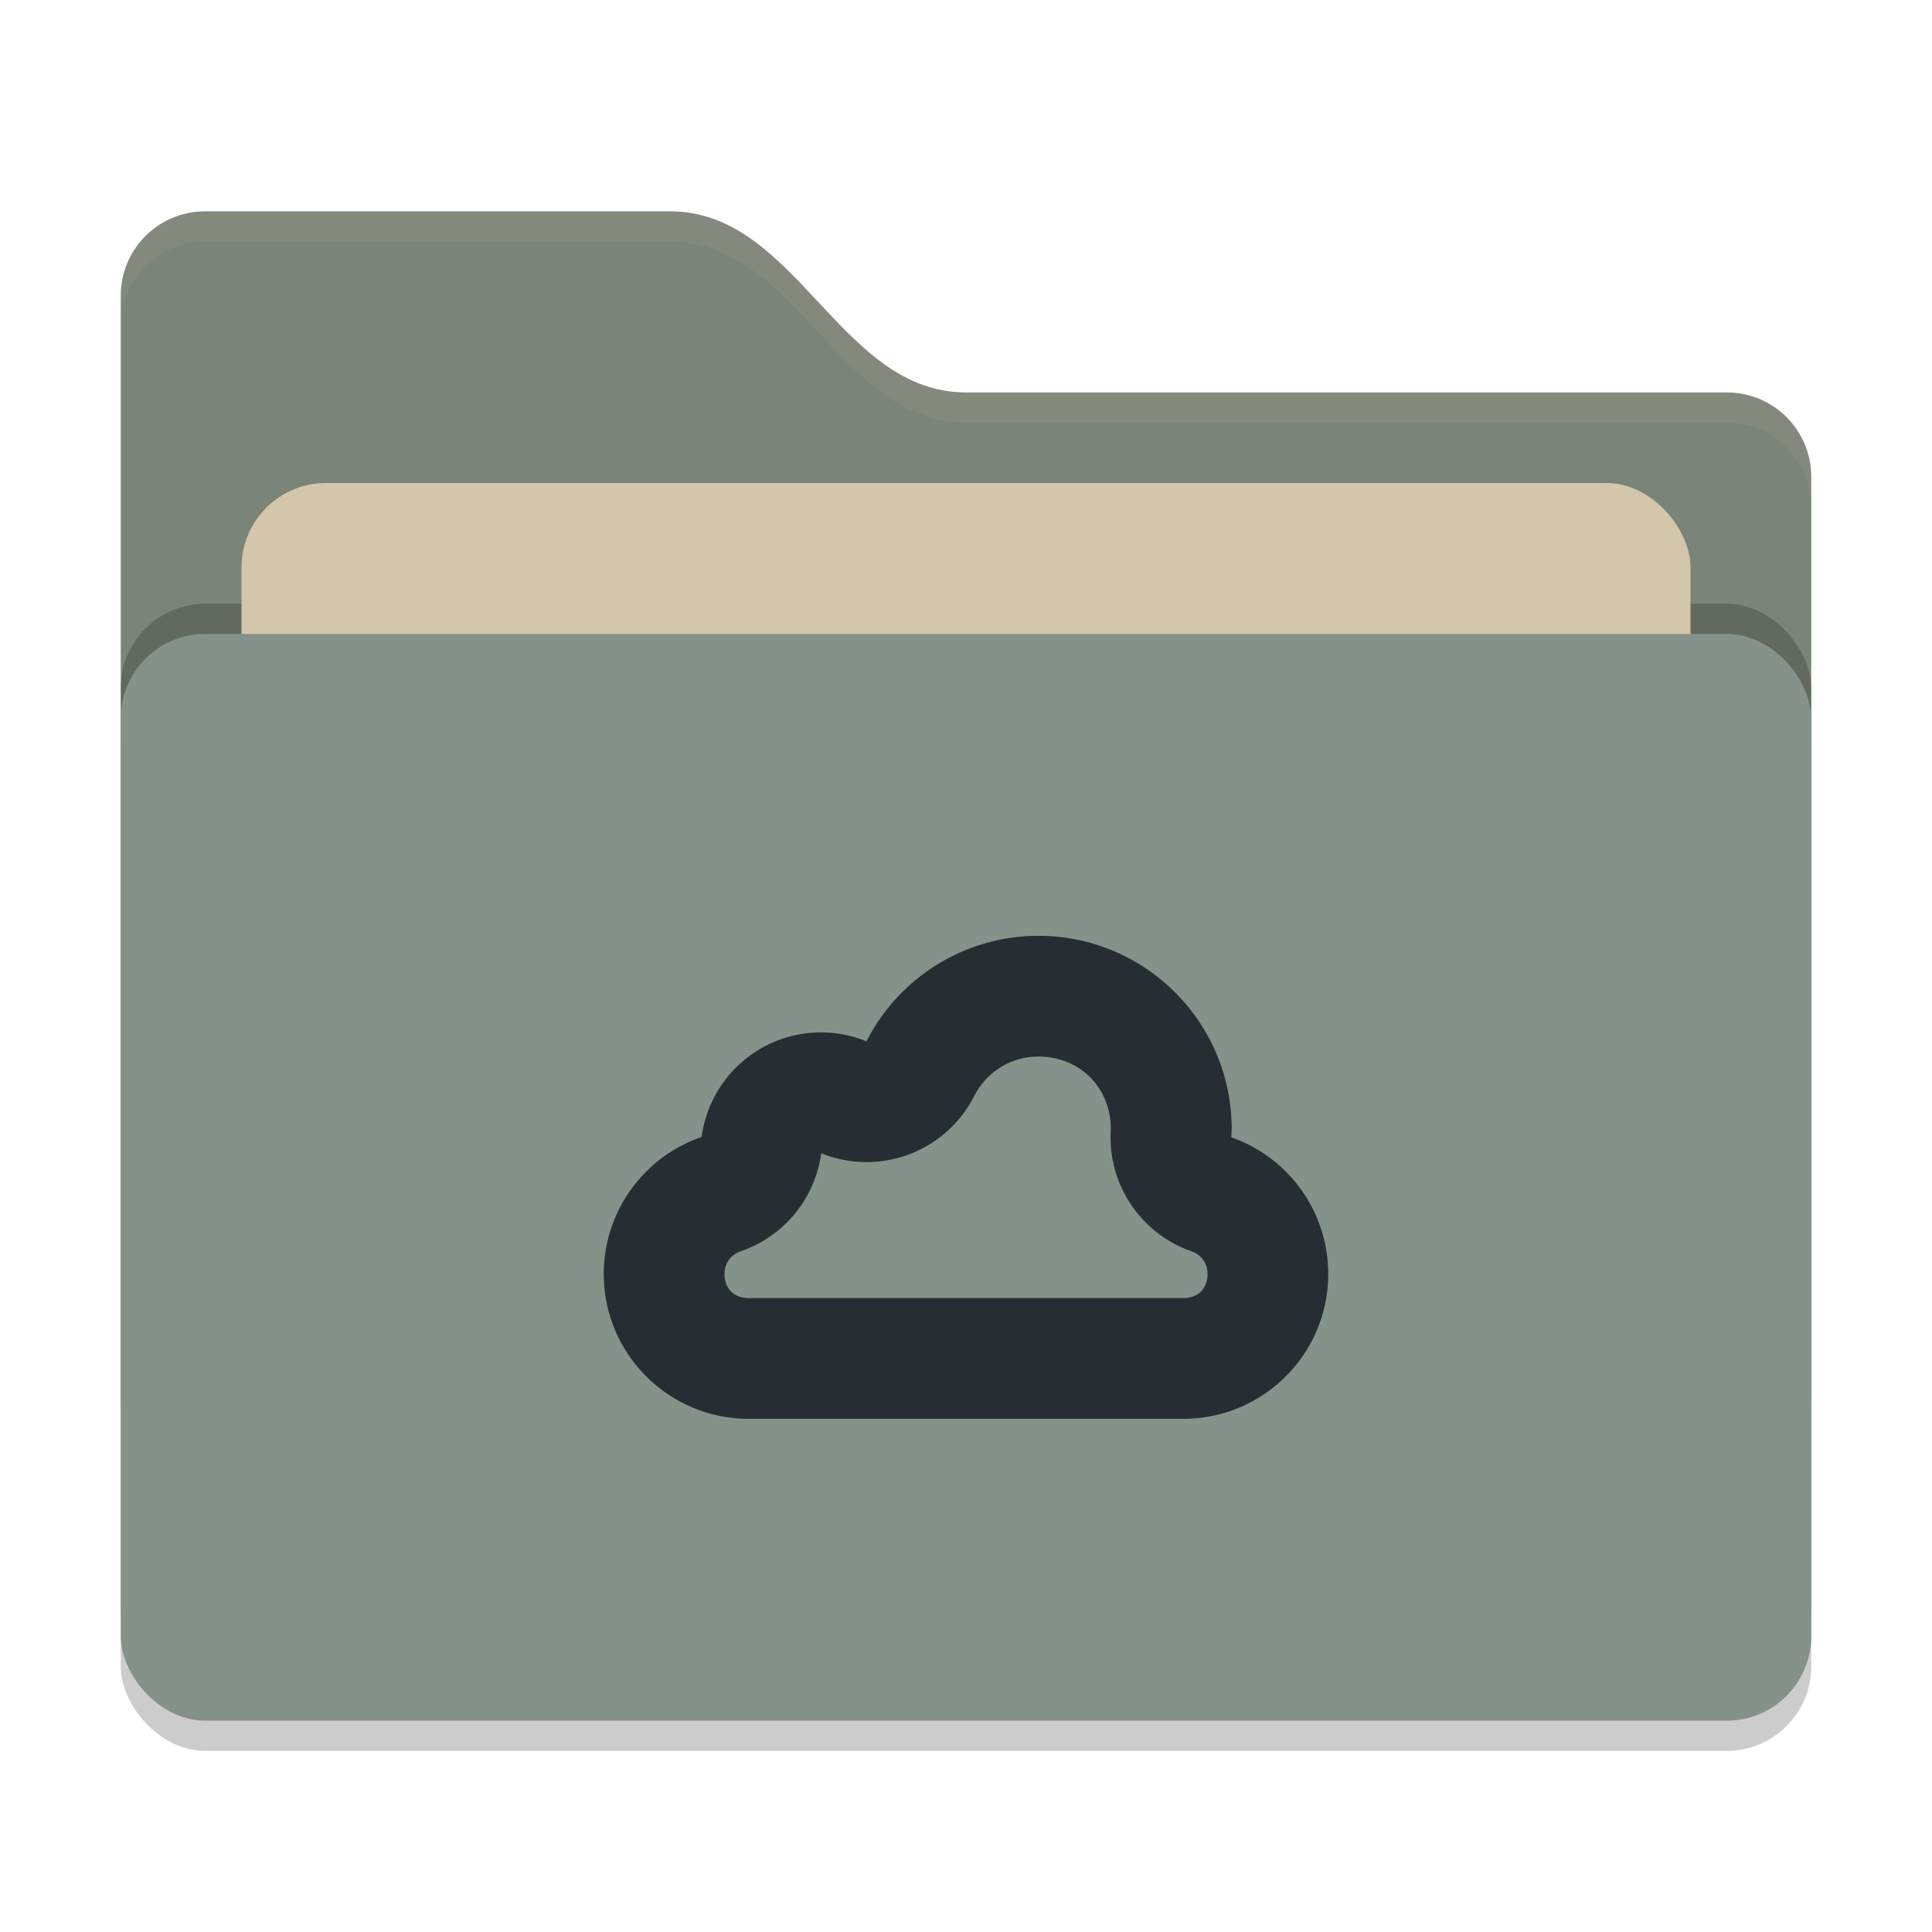 <svg xmlns="http://www.w3.org/2000/svg" width="64" height="64" version="1">
 <rect style="opacity:0.2" width="56" height="36" x="4" y="22" rx="2.8" ry="2.8"/>
 <path style="fill:#7a8478" d="M 4,46.2 C 4,47.751 5.249,49 6.8,49 H 57.2 C 58.751,49 60,47.751 60,46.2 V 15.8 C 60,14.249 58.751,13 57.2,13 H 32 C 27.8,13 26.4,7 22.2,7 H 6.8 C 5.249,7 4,8.249 4,9.8"/>
 <rect style="opacity:0.2" width="56" height="36" x="4" y="20" rx="2.8" ry="2.8"/>
 <rect style="fill:#d3c6aa" width="48" height="22" x="8" y="16" rx="2.8" ry="2.8"/>
 <rect style="fill:#859289" width="56" height="36" x="4" y="21" rx="2.8" ry="2.8"/>
 <path style="opacity:0.1;fill:#d3c6aa" d="M 6.801,7 C 5.25,7 4,8.25 4,9.801 V 10.801 C 4,9.25 5.25,8 6.801,8 H 22.199 C 26.399,8 27.8,14 32,14 H 57.199 C 58.75,14 60,15.25 60,16.801 V 15.801 C 60,14.25 58.75,13 57.199,13 H 32 C 27.8,13 26.399,7 22.199,7 Z"/>
 <path style="fill:#272e33" d="M 34.398,31 C 31.993,31 29.794,32.353 28.703,34.496 28.226,34.301 27.714,34.2 27.199,34.199 25.198,34.199 23.509,35.681 23.242,37.664 21.305,38.33 20.002,40.151 20,42.199 20,44.85 22.15,47 24.801,47 H 39.199 C 41.85,47 44,44.85 44,42.199 43.998,40.162 42.712,38.349 40.789,37.676 40.795,37.584 40.798,37.49 40.801,37.398 40.801,33.864 37.933,31 34.398,31 Z M 34.398,35 C 35.768,35 36.792,36.023 36.797,37.39 36.797,37.392 36.797,37.401 36.797,37.402 A 4,4 0 0 0 39.465,41.449 C 39.799,41.566 39.999,41.848 40.001,42.199 40.001,42.688 39.689,43 39.2,43 H 24.802 C 24.314,43 24.003,42.69 24.001,42.203 V 42.199 C 24.002,41.845 24.204,41.565 24.54,41.449 A 4,4 0 0 0 27.204,38.203 4,4 0 0 0 32.27,36.312 C 32.683,35.5 33.494,35 34.398,35 Z"/>
</svg>
